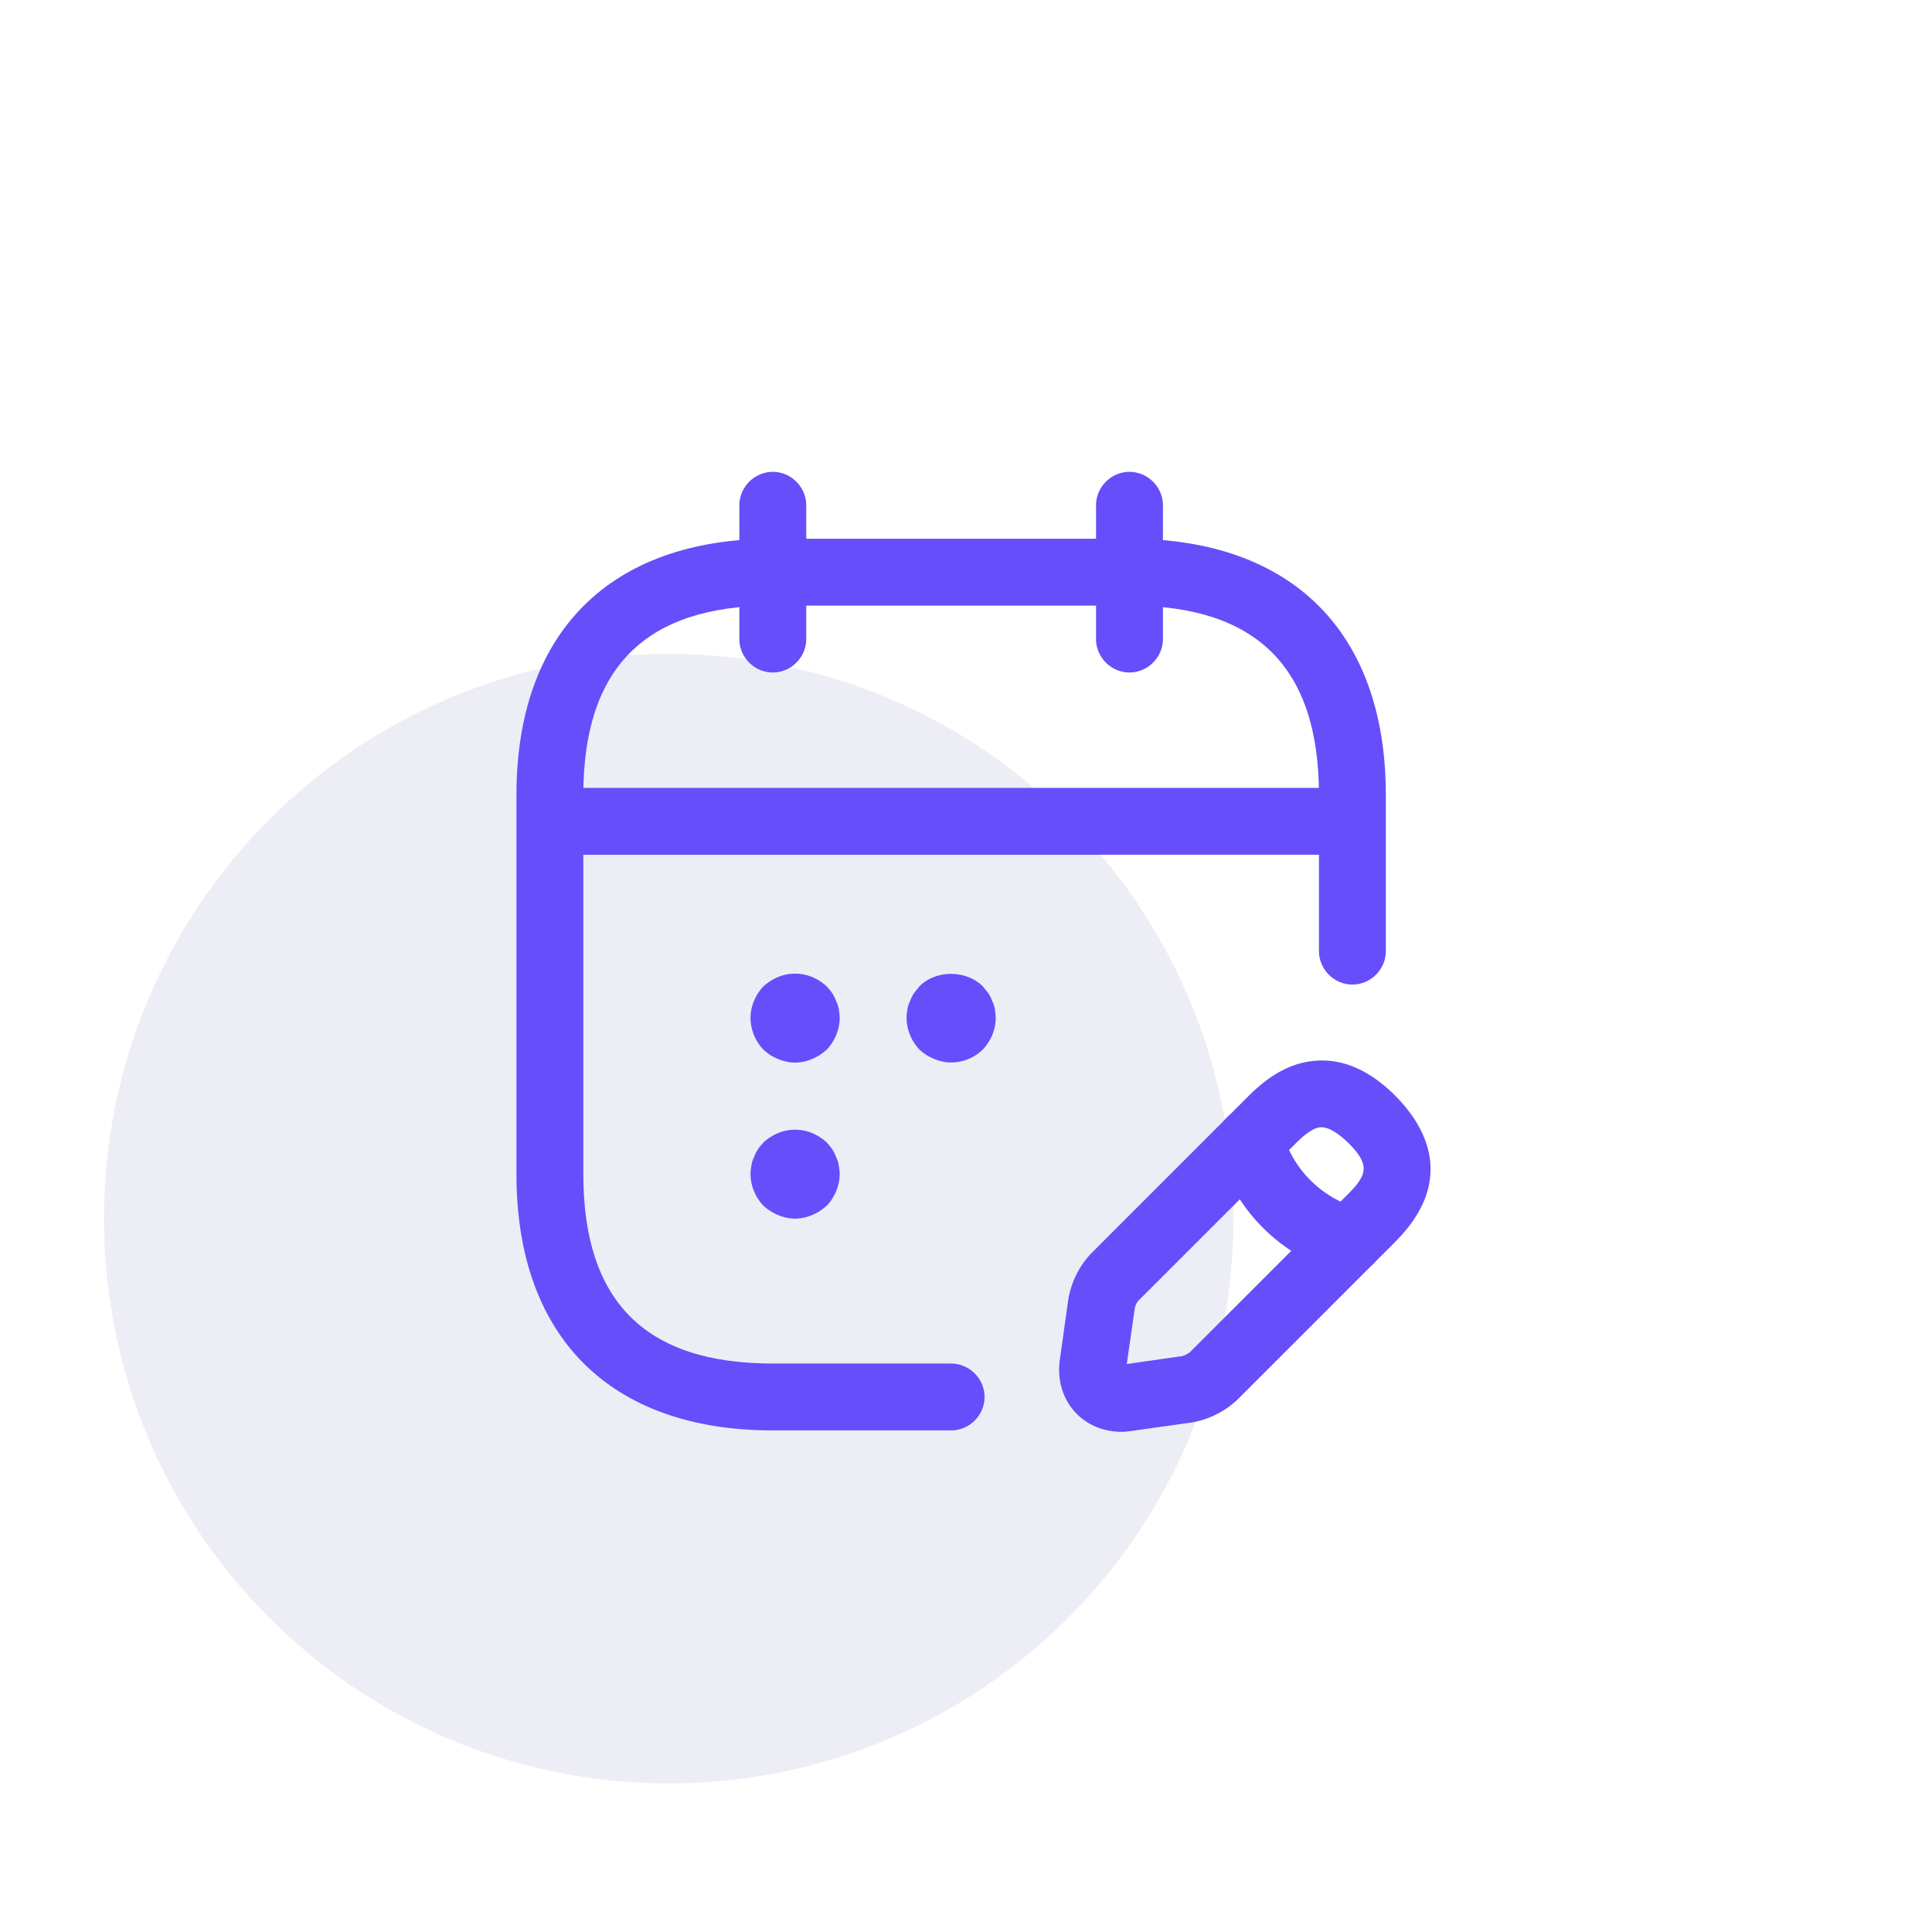 <svg xmlns="http://www.w3.org/2000/svg" fill="none" viewBox="0 0 65 65"><path fill="#22218C" fill-opacity=".08" d="M41.5 41c0-10.493-8.507-19-19-19s-19 8.507-19 19 8.507 19 19 19 19-8.507 19-19Z"/><path fill="#664EFA" d="M26 22.625c-.615 0-1.125-.51-1.125-1.125V17c0-.615.51-1.125 1.125-1.125s1.125.51 1.125 1.125v4.5c0 .615-.51 1.125-1.125 1.125ZM38 22.625c-.615 0-1.125-.51-1.125-1.125V17c0-.615.51-1.125 1.125-1.125s1.125.51 1.125 1.125v4.5c0 .615-.51 1.125-1.125 1.125ZM26.75 35.75c-.195 0-.39-.045-.57-.12a1.549 1.549 0 0 1-.495-.315 1.577 1.577 0 0 1-.435-1.065c0-.39.165-.78.435-1.065.15-.135.315-.24.495-.315a1.5 1.5 0 0 1 1.14 0c.18.075.345.18.495.315.06.075.135.15.18.225.06.09.105.18.135.27.045.09.075.18.09.27.015.105.03.21.03.3 0 .39-.165.78-.435 1.065-.15.135-.315.24-.495.315-.18.075-.375.12-.57.12ZM32 35.747c-.195 0-.39-.045-.57-.12a1.549 1.549 0 0 1-.495-.315 1.577 1.577 0 0 1-.435-1.065c0-.09.015-.195.03-.3a.953.953 0 0 1 .09-.27c.03-.09.075-.18.135-.27l.18-.225c.555-.555 1.56-.555 2.13 0l.18.225c.06.09.105.18.135.27.045.09.075.18.09.27.015.105.03.21.03.3 0 .39-.165.78-.435 1.065a1.55 1.55 0 0 1-1.065.435ZM26.75 41c-.195 0-.39-.045-.57-.12a1.732 1.732 0 0 1-.495-.315 1.577 1.577 0 0 1-.435-1.065c0-.09.015-.195.03-.285a.905.905 0 0 1 .09-.285c.03-.09.075-.18.135-.27.045-.075.12-.15.18-.225.15-.135.315-.24.495-.315a1.5 1.5 0 0 1 1.14 0c.18.075.345.18.495.315.06.075.135.15.18.225.06.09.105.18.135.27.045.09.075.18.09.285.015.09.03.195.03.285 0 .39-.165.78-.435 1.065-.15.135-.315.24-.495.315-.18.075-.375.12-.57.12ZM44.75 28.758h-25.5c-.615 0-1.125-.51-1.125-1.125s.51-1.125 1.125-1.125h25.5c.615 0 1.125.51 1.125 1.125s-.51 1.125-1.125 1.125ZM37.73 48.172c-.57 0-1.11-.21-1.5-.6-.466-.465-.676-1.14-.57-1.845l.284-2.025a2.97 2.97 0 0 1 .765-1.53l5.31-5.31c.72-.72 1.425-1.095 2.19-1.17.945-.09 1.86.3 2.73 1.17.915.915 2.145 2.775 0 4.92l-5.31 5.31a2.971 2.971 0 0 1-1.53.765l-2.025.285c-.12.015-.225.03-.345.03Zm6.734-10.245h-.045c-.21.015-.495.21-.81.525l-5.31 5.31a.571.571 0 0 0-.12.255l-.27 1.875 1.875-.27c.06-.015.21-.09.255-.135l5.31-5.31c.66-.66.75-.99 0-1.74-.24-.225-.585-.51-.885-.51Z"/><path fill="#664EFA" d="M45.38 42.873a.967.967 0 0 1-.3-.045 5.966 5.966 0 0 1-4.11-4.11 1.14 1.14 0 0 1 .78-1.396 1.14 1.14 0 0 1 1.396.78 3.698 3.698 0 0 0 2.55 2.55c.6.165.945.795.78 1.395-.15.495-.6.826-1.095.826Z"/><path fill="#664EFA" d="M32 48.125h-6c-5.475 0-8.625-3.15-8.625-8.625V26.75c0-5.475 3.15-8.625 8.625-8.625h12c5.475 0 8.625 3.15 8.625 8.625V32c0 .615-.51 1.125-1.125 1.125s-1.125-.51-1.125-1.125v-5.25c0-4.29-2.085-6.375-6.375-6.375H26c-4.29 0-6.375 2.085-6.375 6.375V39.5c0 4.29 2.085 6.375 6.375 6.375h6c.615 0 1.125.51 1.125 1.125s-.51 1.125-1.125 1.125Z"/></svg>
